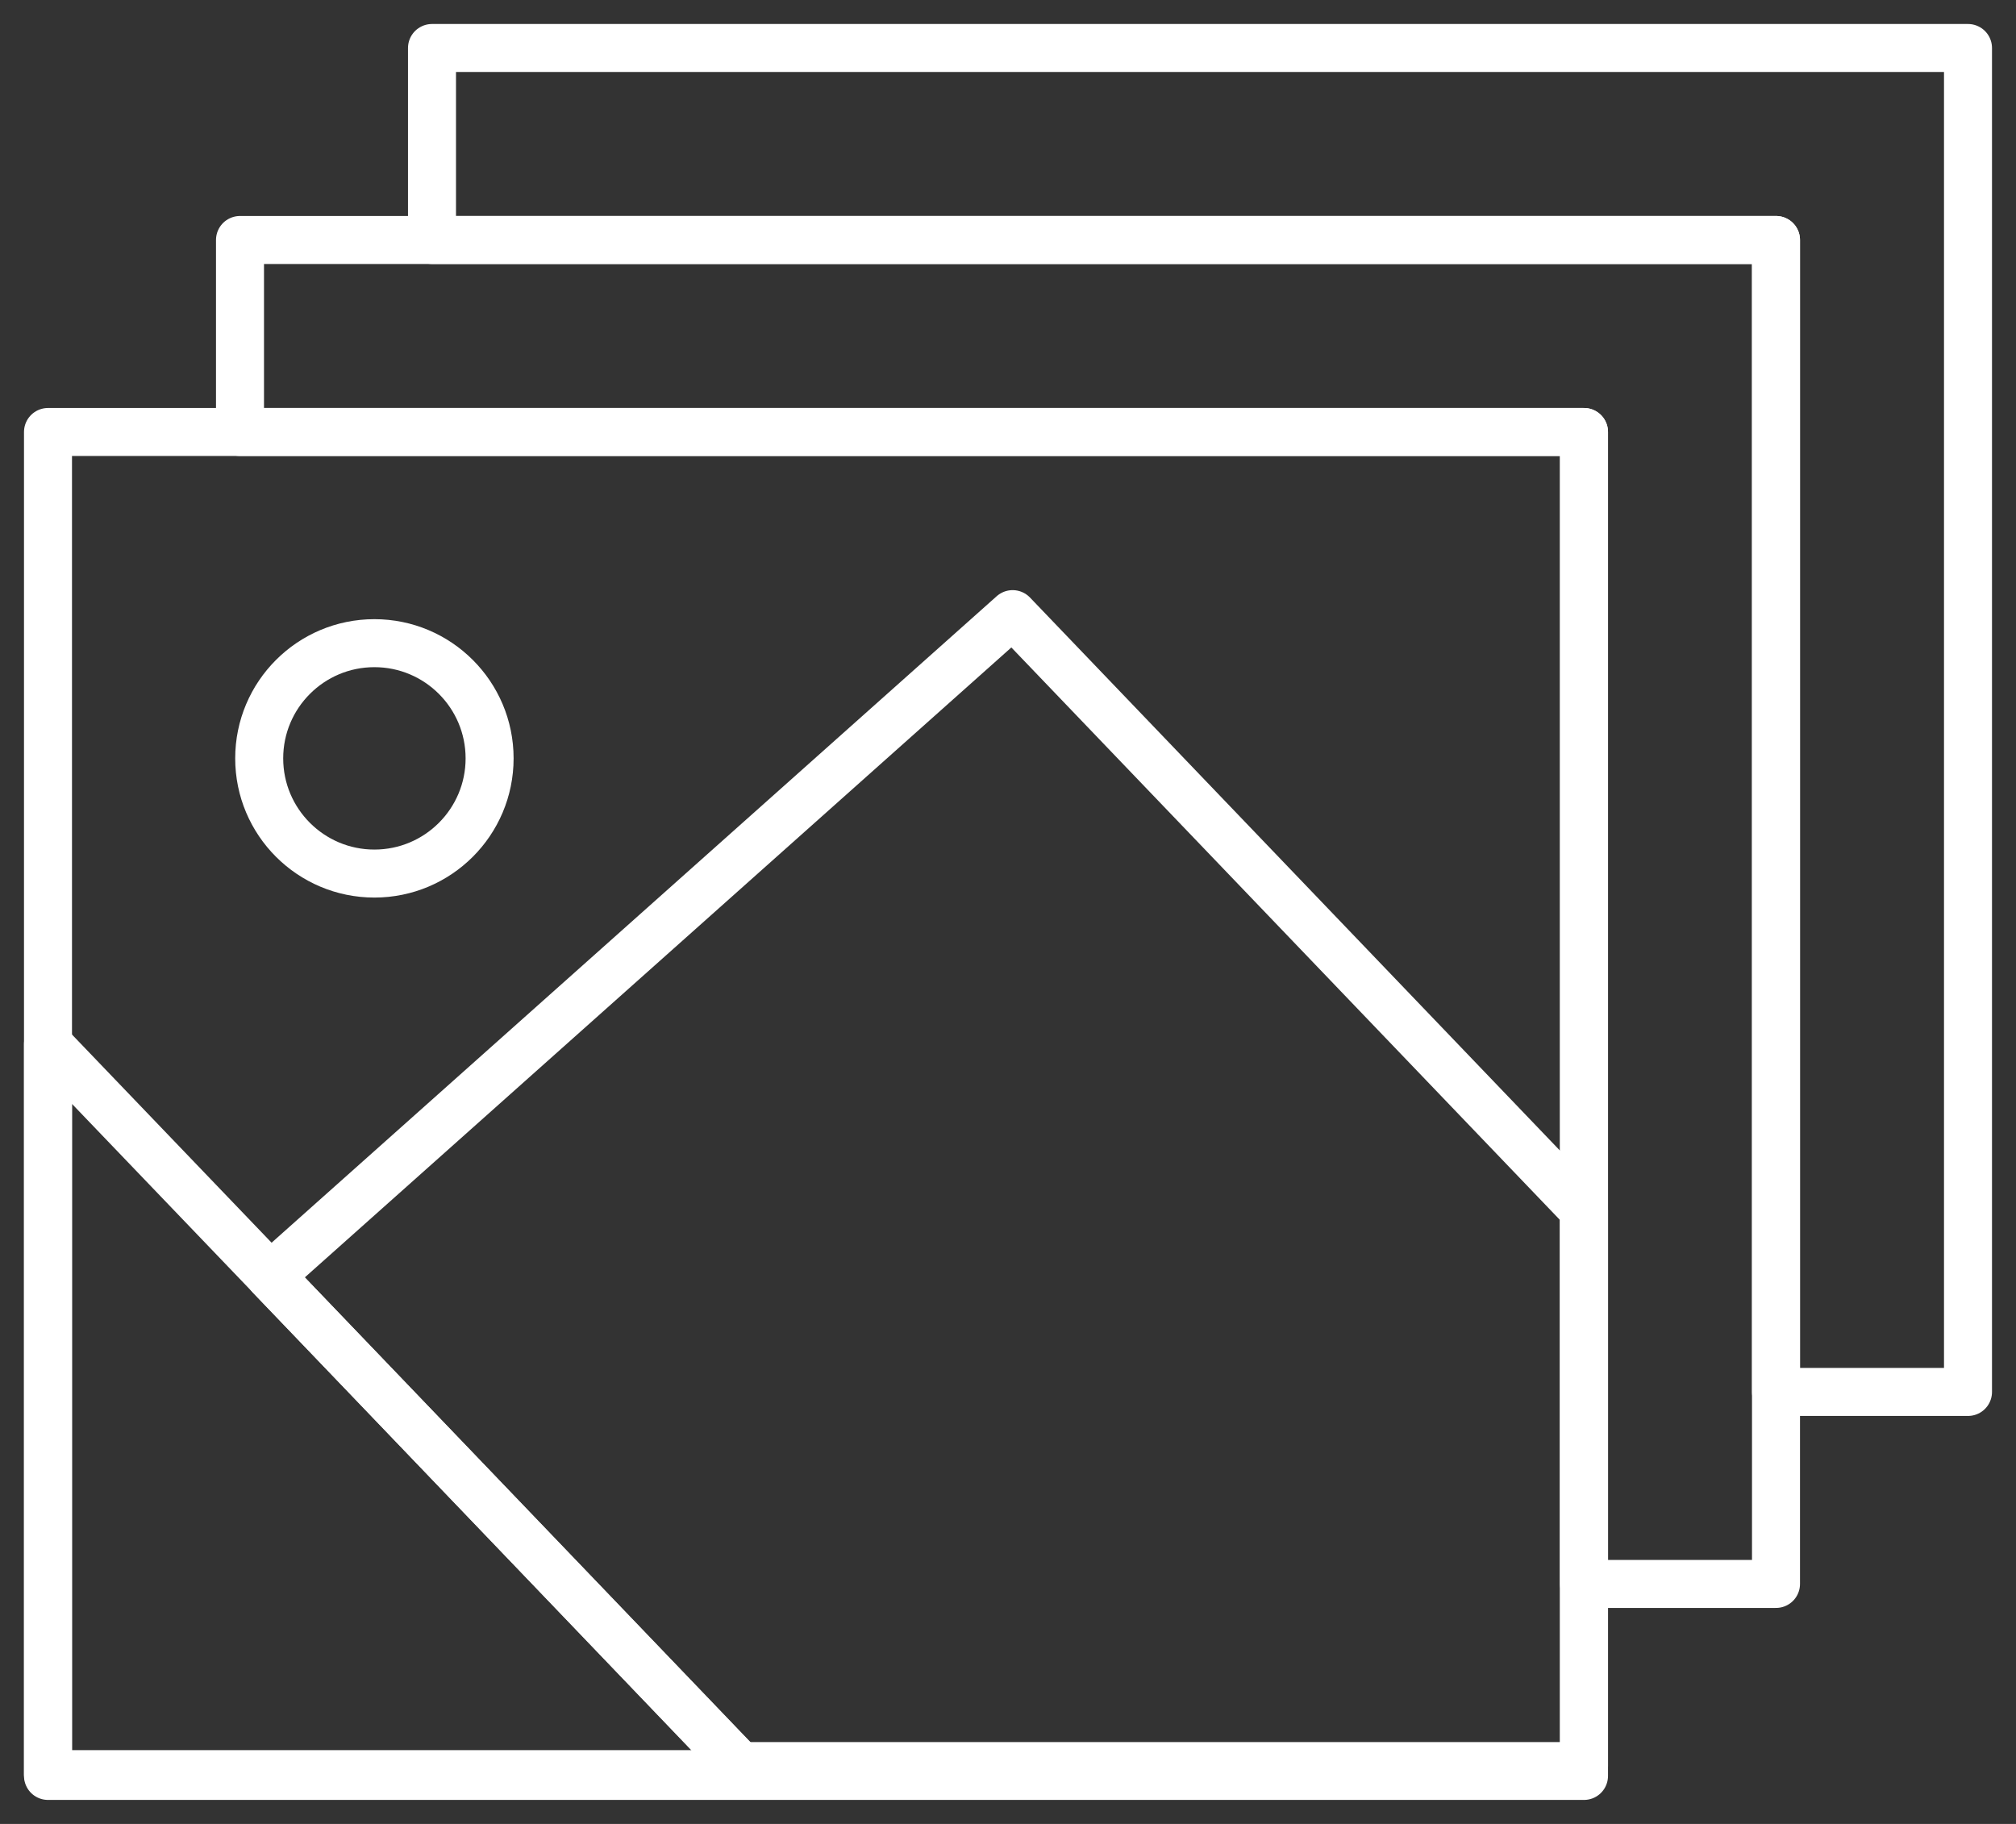 <?xml version="1.0" encoding="UTF-8"?>
<svg width="42px" height="38px" viewBox="0 0 42 38" version="1.1" xmlns="http://www.w3.org/2000/svg" xmlns:xlink="http://www.w3.org/1999/xlink">
    <rect x="0" y="0" width="42" height="38" fill="#333333" stroke="none"/>
    <!-- Generator: Sketch 41.1 (35376) - http://www.bohemiancoding.com/sketch -->
    <title>19-multimeda-pic-picture-collection</title>
    <desc>Created with Sketch.</desc>
    <defs></defs>
    <g id="Page-1" stroke="none" stroke-width="1" fill="none" fill-rule="evenodd" stroke-linecap="round" stroke-linejoin="round">
        <g id="Admin#Product#Edit" transform="translate(-74, -181)" stroke="#FFFFFF">
            <g id="Group" transform="translate(75, 182)">
                <g id="19-multimeda-pic-picture-collection">
                    <polygon id="Layer-1" points="32 8 1.70530257e-14 8 1.70530257e-14 36 32 36"></polygon>
                    <polygon id="Layer-2" points="14.412 35.795 4.63 25.586 20.097 11.795 32 24.217 32 35.795"></polygon>
                    <polygon id="Layer-3" points="14.582 35.963 -5.31840698e-08 20.755 2.76696781e-07 35.963"></polygon>
                    <path d="M6.8,17.2 C5.475,17.2 4.4,16.125 4.4,14.8 C4.4,13.475 5.475,12.4 6.8,12.4 C8.125,12.4 9.2,13.475 9.2,14.8 C9.2,16.125 8.125,17.2 6.8,17.2 L6.8,17.2 Z" id="Layer-4"></path>
                    <polygon id="Layer-5" points="36 6 36 4 4 4 4 8 32 8 32 32 36 32"></polygon>
                    <polygon id="Layer-6" points="40 2 40 0 8 0 8 4 36 4 36 28 40 28"></polygon>
                </g>
            </g>
        </g>
    </g>
</svg>